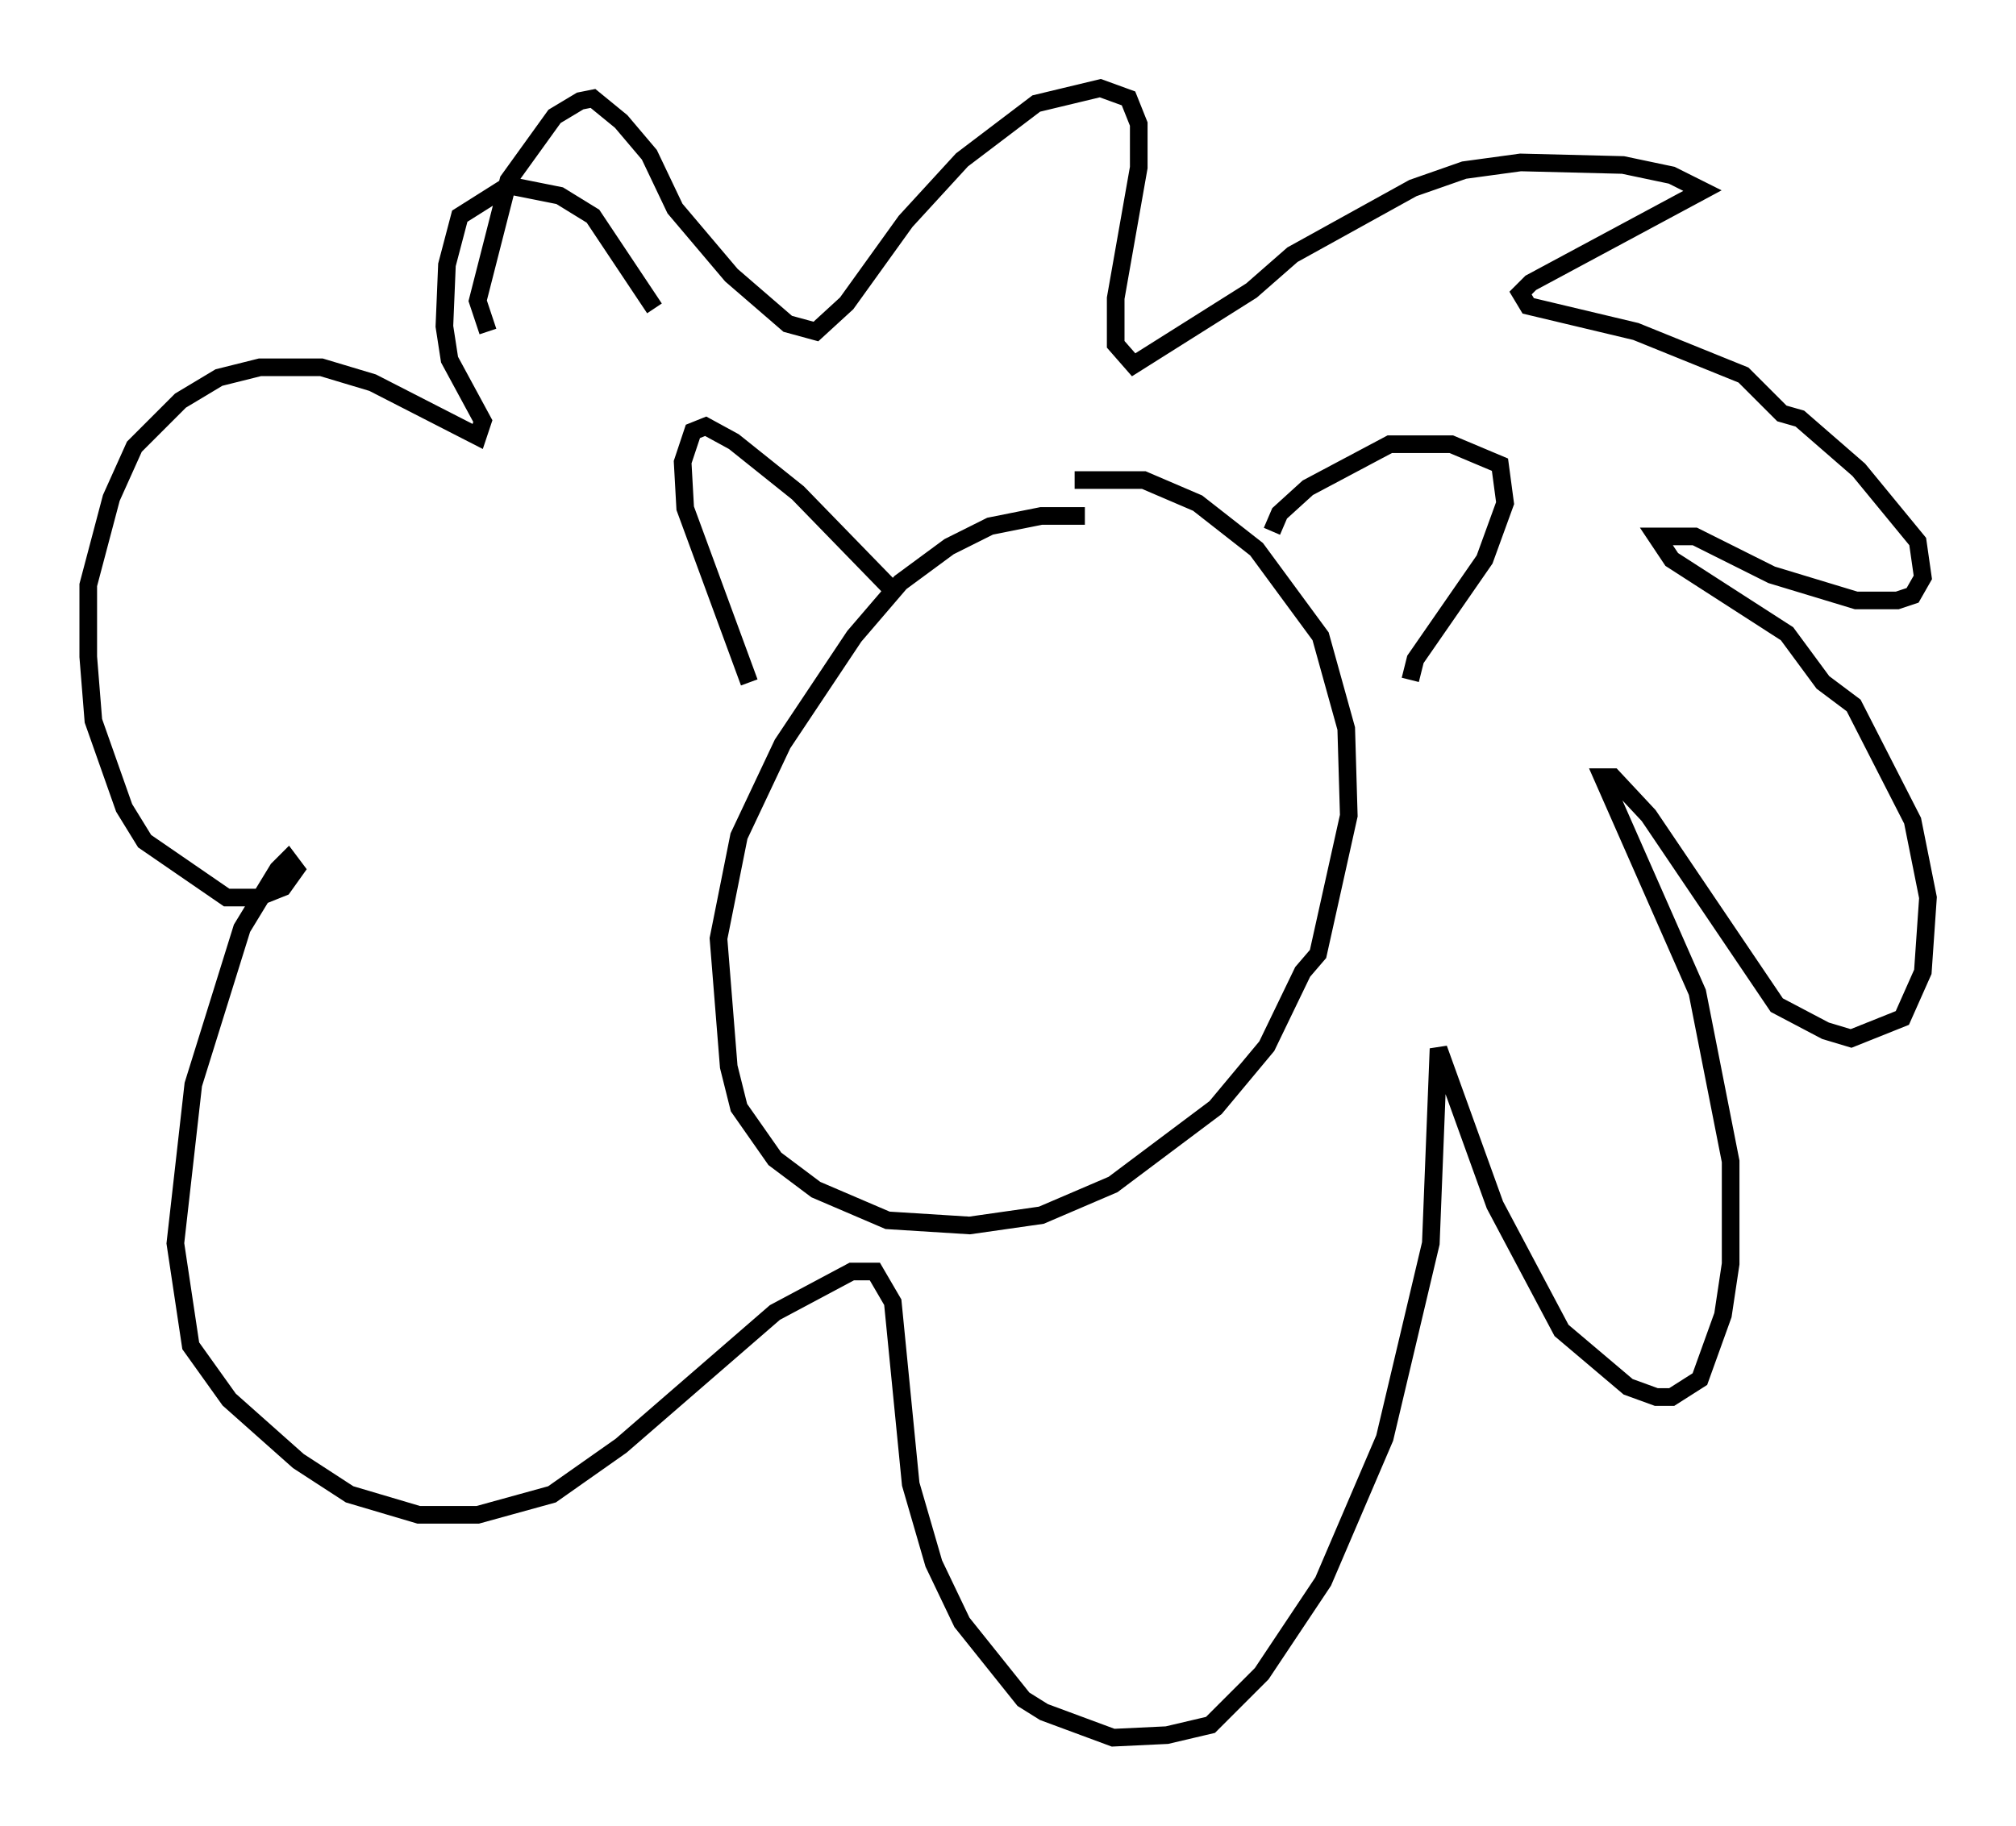 <?xml version="1.0" encoding="utf-8" ?>
<svg baseProfile="full" height="103.542" version="1.1" width="114.29" xmlns="http://www.w3.org/2000/svg" xmlns:ev="http://www.w3.org/2001/xml-events" xmlns:xlink="http://www.w3.org/1999/xlink"><defs /><rect fill="white" height="103.542" width="114.29" x="0" y="0" /><path d="M62.665, 29.693 m-1.162, -0.436 l-2.469, 0.0 -2.905, 0.581 l-2.324, 1.162 -2.76, 2.034 l-2.615, 3.05 -4.067, 6.101 l-2.469, 5.229 -1.162, 5.81 l0.581, 7.263 0.581, 2.324 l2.034, 2.905 2.324, 1.743 l4.067, 1.743 4.648, 0.291 l4.067, -0.581 4.067, -1.743 l5.81, -4.358 2.905, -3.486 l2.034, -4.212 0.872, -1.017 l1.743, -7.844 -0.145, -4.939 l-1.453, -5.229 -3.631, -4.939 l-3.341, -2.615 -3.05, -1.307 l-3.922, 0.0 m-10.603, 5.955 l-5.084, -5.229 -3.631, -2.905 l-1.598, -0.872 -0.726, 0.291 l-0.581, 1.743 0.145, 2.615 l3.631, 9.877 m29.631, -8.57 l0.436, -1.017 1.598, -1.453 l4.648, -2.469 3.486, 0.0 l2.76, 1.162 0.291, 2.179 l-1.162, 3.196 -3.922, 5.665 l-0.291, 1.162 m-52.29, -19.754 l-0.581, -1.743 1.743, -6.827 l2.615, -3.631 1.453, -0.872 l0.726, -0.145 1.598, 1.307 l1.598, 1.888 1.453, 3.05 l3.196, 3.777 3.196, 2.76 l1.598, 0.436 1.743, -1.598 l3.341, -4.648 3.196, -3.486 l4.212, -3.196 3.631, -0.872 l1.598, 0.581 0.581, 1.453 l0.0, 2.469 -1.307, 7.408 l0.0, 2.615 1.017, 1.162 l6.682, -4.212 2.324, -2.034 l6.827, -3.777 2.905, -1.017 l3.196, -0.436 5.81, 0.145 l2.76, 0.581 1.743, 0.872 l-9.732, 5.229 -0.581, 0.581 l0.436, 0.726 6.101, 1.453 l6.101, 2.469 2.179, 2.179 l1.017, 0.291 3.341, 2.905 l3.341, 4.067 0.291, 2.034 l-0.581, 1.017 -0.872, 0.291 l-2.324, 0.0 -4.793, -1.453 l-4.358, -2.179 -2.179, 0.0 l0.872, 1.307 6.536, 4.212 l2.034, 2.76 1.743, 1.307 l3.341, 6.536 0.872, 4.358 l-0.291, 4.212 -1.162, 2.615 l-2.905, 1.162 -1.453, -0.436 l-2.76, -1.453 -7.263, -10.749 l-2.034, -2.179 -0.581, 0.0 l5.374, 12.201 1.888, 9.587 l0.0, 5.81 -0.436, 2.905 l-1.307, 3.631 -1.598, 1.017 l-0.872, 0.0 -1.598, -0.581 l-3.777, -3.196 -3.777, -7.117 l-3.196, -8.86 -0.436, 11.039 l-2.615, 11.039 -3.486, 8.134 l-3.486, 5.229 -2.905, 2.905 l-2.469, 0.581 -3.05, 0.145 l-3.922, -1.453 -1.162, -0.726 l-3.486, -4.358 -1.598, -3.341 l-1.307, -4.503 -1.017, -10.313 l-1.017, -1.743 -1.307, 0.0 l-4.358, 2.324 -8.715, 7.553 l-3.922, 2.76 -4.212, 1.162 l-3.341, 0.0 -3.922, -1.162 l-2.905, -1.888 -3.922, -3.486 l-2.179, -3.05 -0.872, -5.81 l1.017, -9.006 2.76, -8.86 l2.034, -3.341 0.581, -0.581 l0.436, 0.581 -0.726, 1.017 l-1.453, 0.581 -1.743, 0.0 l-4.648, -3.196 -1.162, -1.888 l-1.743, -4.939 -0.291, -3.631 l0.0, -4.067 1.307, -4.939 l1.307, -2.905 2.615, -2.615 l2.179, -1.307 2.324, -0.581 l3.486, 0.0 2.905, 0.872 l5.955, 3.05 0.291, -0.872 l-1.888, -3.486 -0.291, -1.888 l0.145, -3.486 0.726, -2.76 l2.76, -1.743 2.905, 0.581 l1.888, 1.162 3.486, 5.229 " fill="none" stroke="black" stroke-width="1" /></svg>